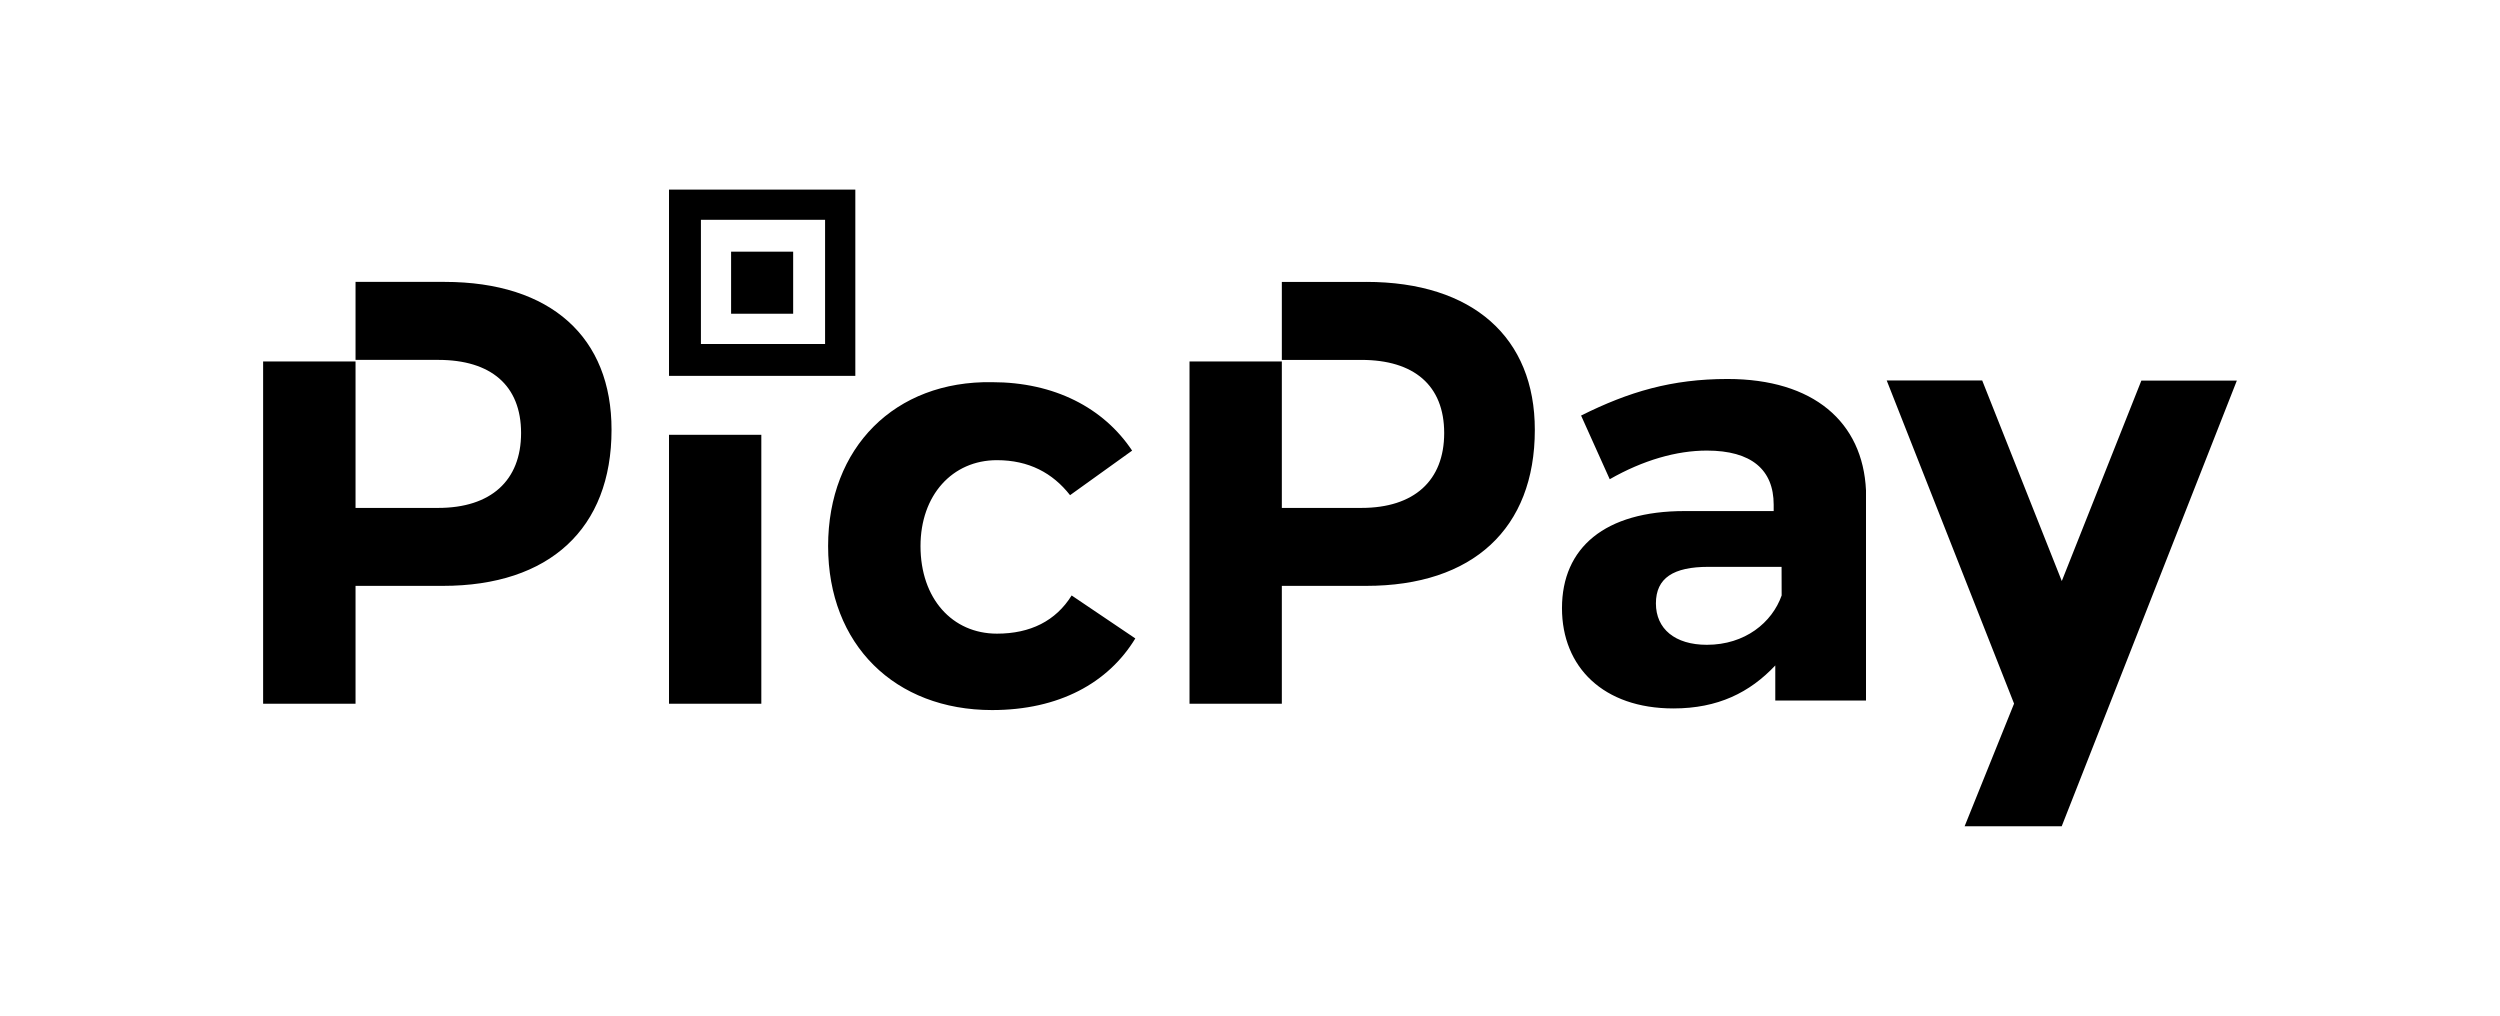 <svg xmlns="http://www.w3.org/2000/svg" viewBox="0 0 1230.52 500"><g id="Paypal"><path d="M329.29,346.37h45.44V214H329.29ZM390.4,123.86H359.85v30.56H390.4ZM218.82,138.75H175v38.39h40.74c25.85,0,40.74,12.53,40.74,36S241.54,250,215.69,250H175V177.92H129.51V346.37H175v-58H218c52.49,0,83-28.2,83-76.78C301.09,166.17,271.32,138.75,218.82,138.75ZM421,93.31H329.29V185H421Zm-14.89,76H345V108.19h61.11Zm266.38-30.55H630.93v38.39H670.1c25.86,0,40.74,12.53,40.74,36S696,250,670.1,250H630.93V177.92H585.49V346.37h45.44v-58h41.52c52.5,0,83-28.2,83-76.78C755.5,166.17,725,138.75,672.45,138.75ZM1054,187.32,1014.83,286l-39.17-98.72h-47l62.68,159.05L967,406.69h47.79L1101,187.32Zm-203.7-.78c-27.42,0-48.57,6.27-72.08,18l14.1,31.34c16.46-9.4,32.91-14.1,47.8-14.1,21.93,0,32.9,9.4,32.9,26.63v3.14H829.15c-39.18,0-60.33,18-60.33,47.79,0,29,20.37,49.36,54.84,49.36,21.94,0,37.61-7.84,50.15-21.16V344.8h44.65V241.38C916.9,207.69,892.61,186.54,850.3,186.54Zm26.64,106.55c-4.7,13.32-18,24.29-36.82,24.29-15.67,0-25.07-7.84-25.07-20.37s8.61-18,25.85-18h36Zm-386.25,18.8c-21.94,0-37.61-17.23-37.61-43.09,0-25.07,15.67-42.3,37.61-42.3,15.67,0,27.42,6.26,36,17.23l30.55-21.93c-14.1-21.16-38.39-33.69-68.94-33.69-47.79-.79-80.7,32.12-80.7,80.69s32.91,80.7,80.7,80.7c32.9,0,57.19-13.32,70.51-35.26l-31.34-21.15C519.68,305.63,507.14,311.89,490.69,311.89Z"/></g></svg>